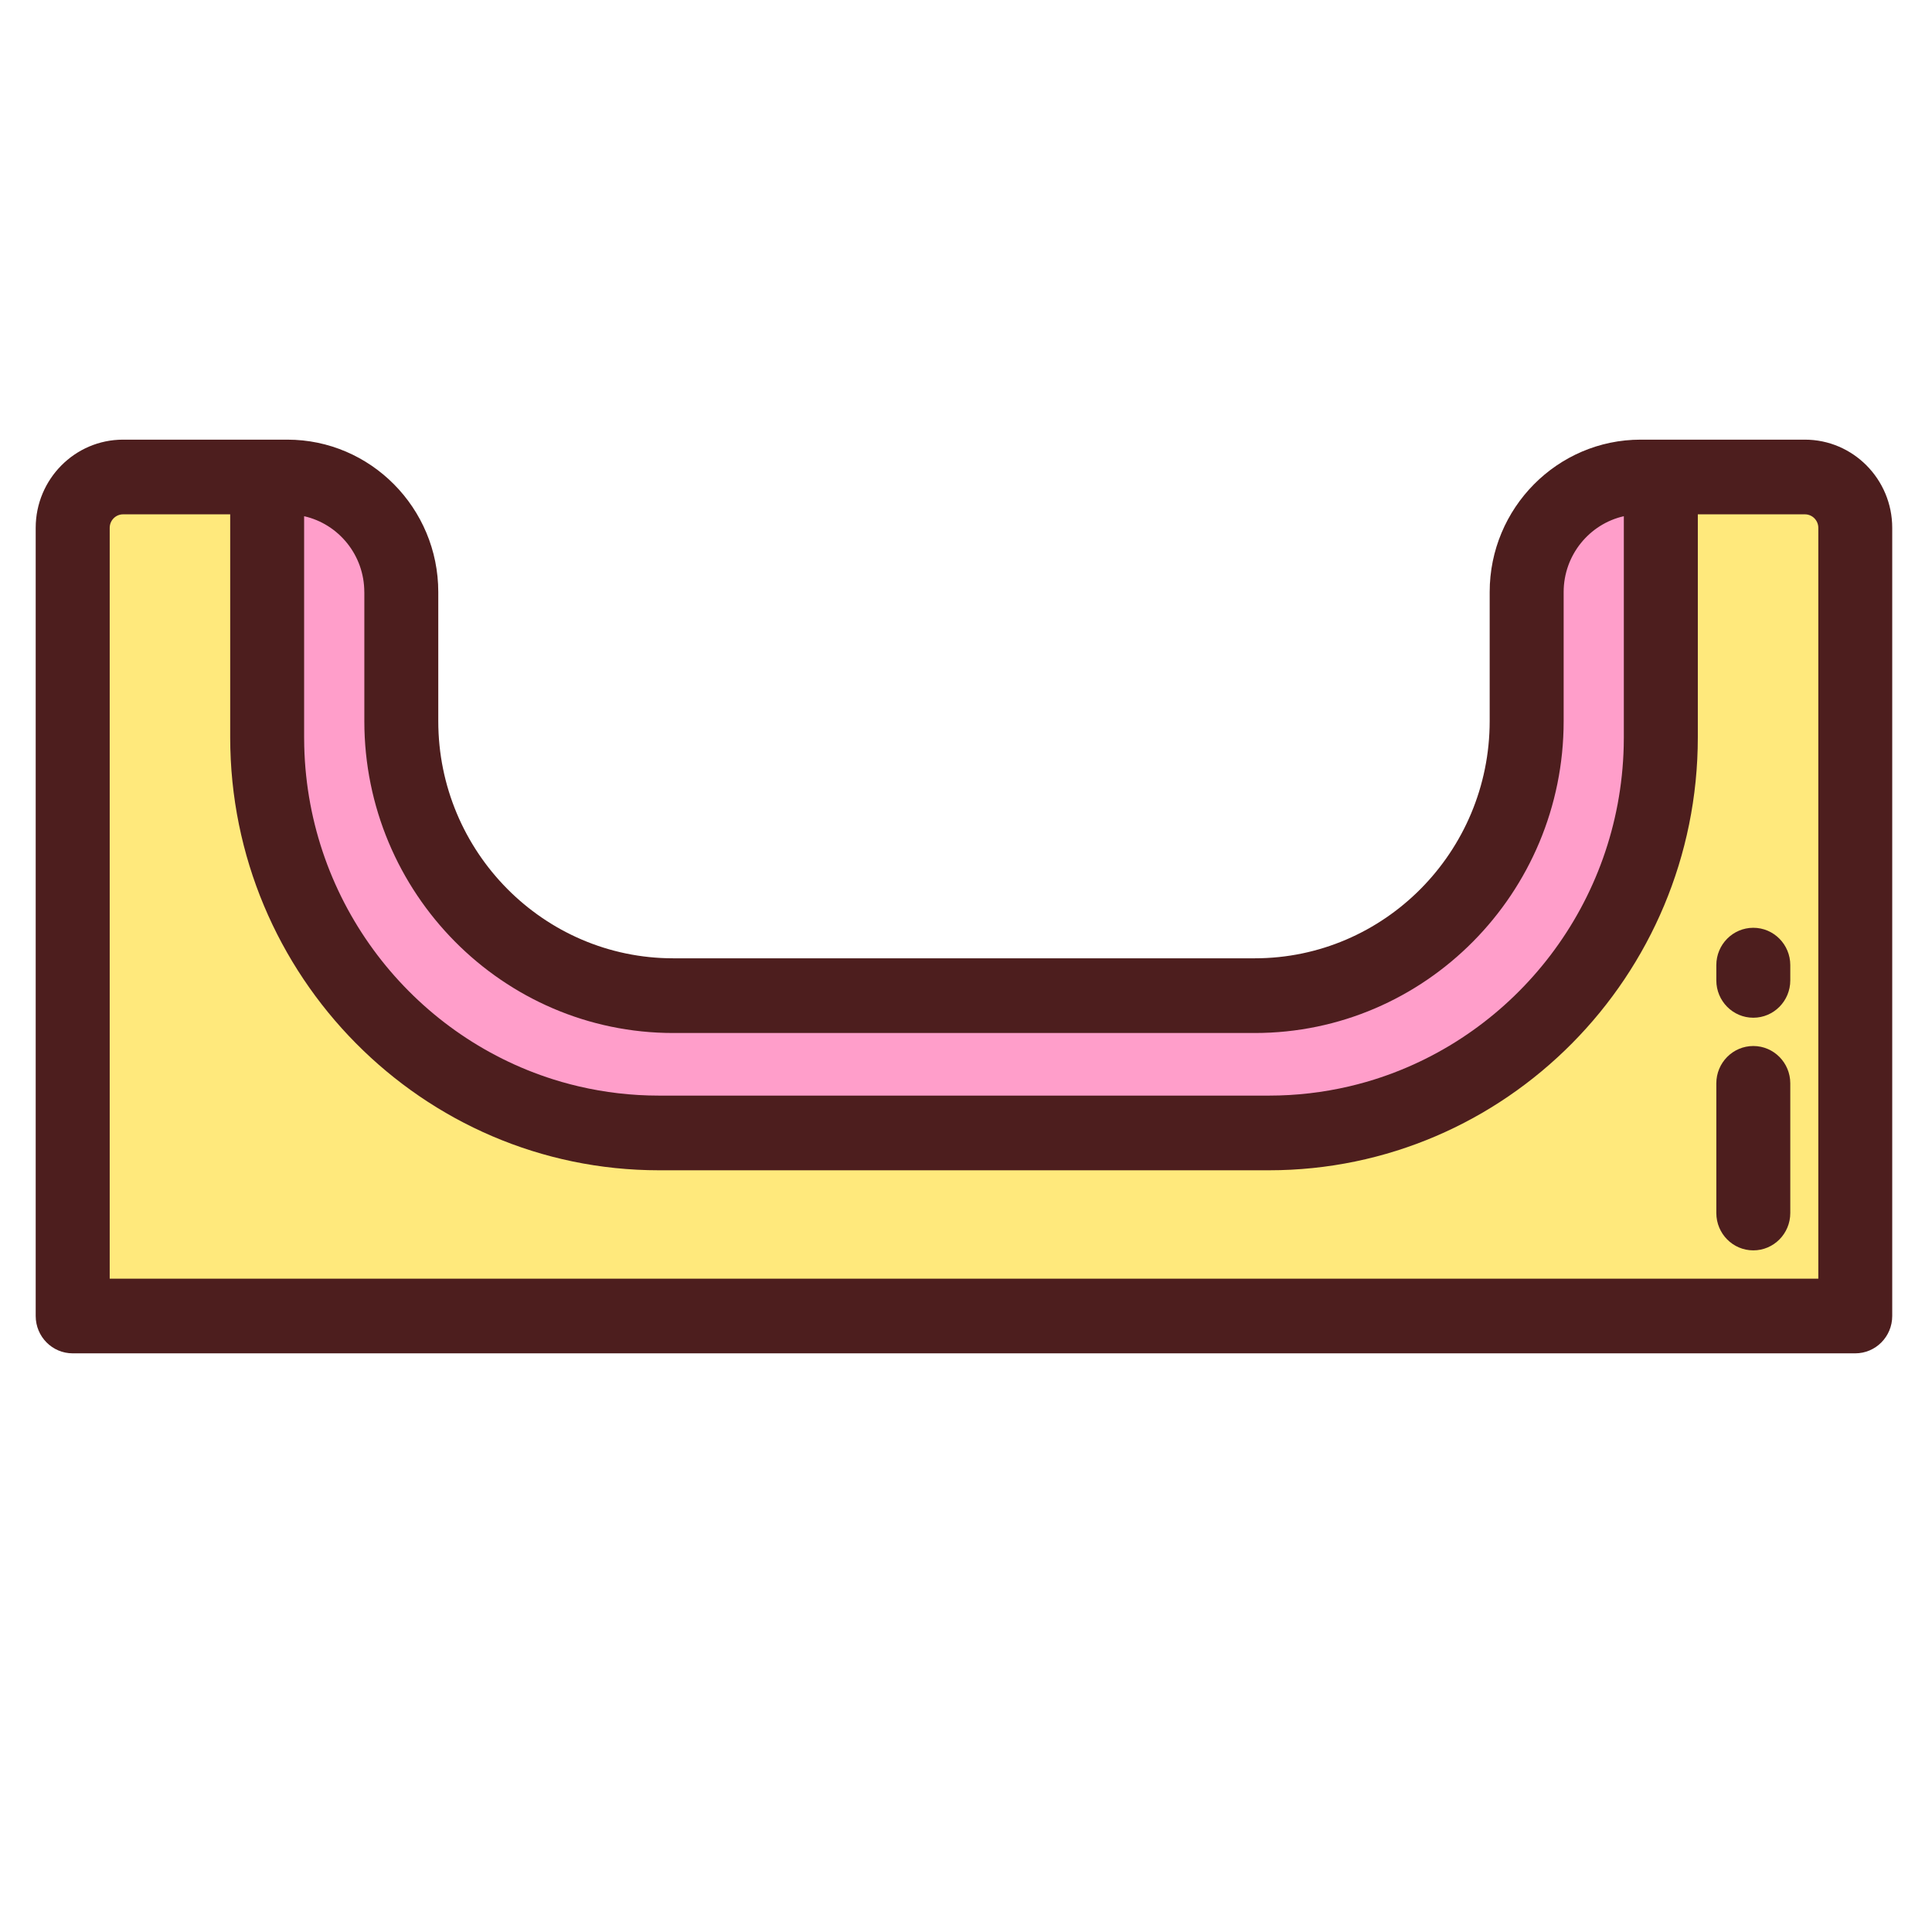 <svg width="80%" height="80%"  viewBox="0 0 128 128" xmlns="http://www.w3.org/2000/svg">
 <g>
  <title>Skate park</title>
  <path d="m108.666,31.327l0,17.103c0,14.361 -11.279,26.003 -25.192,26.003l-39.214,0c-13.913,0 -25.192,-11.642 -25.192,-26.003l0,-17.103l-9.265,0c-1.788,0 -3.237,1.496 -3.237,3.342l0,51.794l114.602,0l0,-51.794c0,-1.846 -1.449,-3.342 -3.237,-3.342l-9.265,0z" fill="#FFE97C" id="svg_1"/>
  <path d="m44.159,75.471l40.417,0c14.34,0 25.964,-12.192 25.964,-27.232l0,-17.912l-1.338,0c-4.17,0 -7.551,3.546 -7.551,7.919l0,8.88c0,10.436 -8.066,18.896 -18.016,18.896l-38.535,0c-9.95,0 -18.016,-8.46 -18.016,-18.896l0,-8.88c0,-4.374 -3.381,-7.919 -7.551,-7.919l-1.338,0l0,17.912c0,15.04 11.625,27.232 25.964,27.232z" fill="#FF9ECA" id="svg_2"/>
  <g id="svg_3">
   <path d="m108.695,29.128c-5.514,0 -10,4.53 -10,10.098l0,8.548c0,8.666 -6.982,15.716 -15.564,15.716l-38.53,0c-8.582,0 -15.564,-7.05 -15.564,-15.716l0,-8.548c0,-5.568 -4.486,-10.098 -10,-10.098l-10.886,0c-3.191,0 -5.786,2.621 -5.786,5.843l0,52.217c0,1.367 1.097,2.474 2.45,2.474l118.1,0c1.353,0 2.45,-1.108 2.45,-2.474l0,-52.217c0,-3.222 -2.596,-5.843 -5.786,-5.843l-10.886,0zm-84.557,10.098l0,8.548c0,11.394 9.18,20.665 20.464,20.665l38.53,0c11.284,0 20.464,-9.27 20.464,-20.665l0,-8.548c0,-2.454 1.709,-4.512 3.987,-5.026l0,14.646c0,0.204 -0.002,0.409 -0.008,0.612c-0.261,10.369 -7.139,19.107 -16.519,22.06c-0.184,0.058 -0.369,0.114 -0.555,0.167c-0.372,0.107 -0.747,0.204 -1.126,0.293c-1.705,0.398 -3.48,0.609 -5.303,0.609l-40.412,0c-1.823,0 -3.598,-0.211 -5.303,-0.609c-0.379,-0.089 -0.754,-0.186 -1.126,-0.293c-0.186,-0.053 -0.371,-0.109 -0.555,-0.167c-9.38,-2.953 -16.258,-11.691 -16.519,-22.06c-0.005,-0.203 -0.008,-0.407 -0.008,-0.612l0,-14.646c2.279,0.514 3.987,2.572 3.987,5.026zm96.329,45.488l-113.199,0l0,-49.743c0,-0.493 0.397,-0.895 0.886,-0.895l7.097,0l0,14.769c0,15.819 12.745,28.689 28.411,28.689l40.412,0c15.666,0 28.411,-12.87 28.411,-28.689l0,-14.769l7.097,0c0.489,0 0.886,0.401 0.886,0.895l0,49.743z" fill="#4D1E1E" id="svg_4"/>
   <path d="m116.161,69.301c-1.353,0 -2.45,1.108 -2.45,2.474l0,8.591c0,1.367 1.097,2.474 2.45,2.474c1.353,0 2.45,-1.108 2.45,-2.474l0,-8.591c0,-1.367 -1.097,-2.474 -2.45,-2.474z" fill="#4D1E1E" id="svg_5"/>
   <path d="m116.161,61.468c-1.353,0 -2.45,1.108 -2.45,2.474l0,1.011c0,1.367 1.097,2.474 2.45,2.474c1.353,0 2.45,-1.108 2.45,-2.474l0,-1.011c0,-1.366 -1.097,-2.474 -2.45,-2.474z" fill="#4D1E1E" id="svg_6"/>
  </g>
 </g>
</svg>